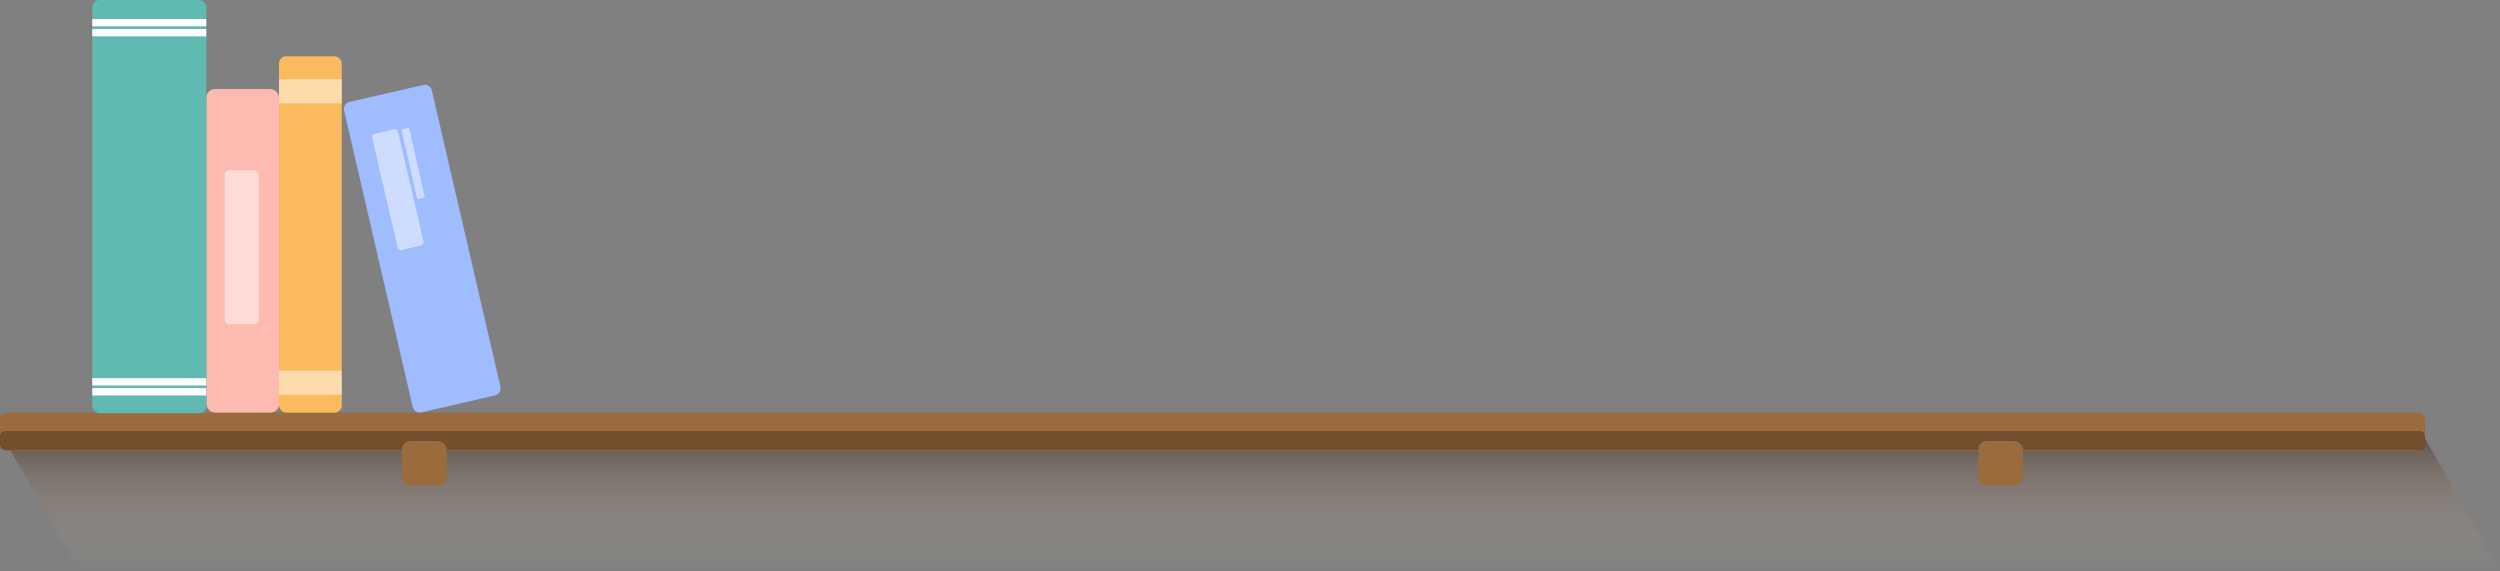 <svg xmlns="http://www.w3.org/2000/svg" xmlns:xlink="http://www.w3.org/1999/xlink" viewBox="0 0 1754.24 401"><rect x="0" y="0" width="1754.24" height="401" fill="#808080" stroke="none"/><defs><linearGradient id="linear-gradient" x1="903.2" y1="401" x2="903.2" y2="303.38" gradientTransform="matrix(1, 0, 0.56, 1, -224.62, 0)" gradientUnits="userSpaceOnUse"><stop offset="0" stop-color="#ffdebf" stop-opacity="0"/><stop offset="0.25" stop-color="#c8a98d" stop-opacity="0.1"/><stop offset="0.7" stop-color="#765442" stop-opacity="0.3"/><stop offset="0.9" stop-color="#402515" stop-opacity="0.4"/><stop offset="1" stop-color="#2b0900" stop-opacity="0.5"/></linearGradient></defs><title>Asset 1</title><g id="Layer_2" data-name="Layer 2"><g id="bookshelf"><g id="shelf"><polygon id="shadow" points="1754.24 401 55.32 401 0.26 303.38 1699.18 303.38 1754.24 401" fill="url(#linear-gradient)"/><g id="top"><rect id="b" y="289.5" width="1701.61" height="26.87" rx="5" ry="5" fill="#9b6a3d"/><rect id="t" y="302.49" width="1701.61" height="13.43" rx="3.54" ry="3.54" opacity="0.26"/></g><g id="supports"><rect id="right" x="1388.15" y="309.43" width="31.35" height="31.35" rx="6" ry="6" fill="#9b6a3d"/><rect id="left" x="282.11" y="309.43" width="31.35" height="31.35" rx="6" ry="6" fill="#9b6a3d"/></g></g><g id="book-2"><rect id="frame" x="144.8" y="62.5" width="51" height="227" rx="6" ry="6" fill="#fcbab1"/><rect id="square" x="157.66" y="119.5" width="24" height="108" rx="3" ry="3" fill="#fff" opacity="0.48"/></g><g id="book-1"><rect id="frame-2" data-name="frame" x="64.8" width="80" height="290" rx="5" ry="5" fill="#60bab1"/><rect id="line-b-1" x="102.16" y="234.93" width="5.14" height="80" transform="translate(379.66 170.2) rotate(90)" fill="#fff"/><rect id="line-b-2" x="102.16" y="227.93" width="5.14" height="80" transform="translate(372.66 163.2) rotate(90)" fill="#fff"/><rect id="line-b-3" x="102.16" y="-17.07" width="5.14" height="80" transform="translate(127.66 -81.8) rotate(90)" fill="#fff"/><rect id="line-b-4" x="102.16" y="-24.07" width="5.14" height="80" transform="translate(120.66 -88.8) rotate(90)" fill="#fff"/></g><g id="book-3"><rect x="195.8" y="39.5" width="44" height="250" rx="5" ry="5" fill="#fcba5e"/><rect id="square-2" data-name="square" x="209.3" y="42" width="17" height="44" transform="translate(153.8 281.8) rotate(-90)" fill="#fff" opacity="0.48"/><rect id="square-3" data-name="square" x="209.3" y="246.5" width="17" height="44" transform="translate(-50.7 486.3) rotate(-90)" fill="#fff" opacity="0.48"/></g><path d="M347.42,277.45l-51.79,11.93a5,5,0,0,1-6-3.75L241.44,77.54a5,5,0,0,1,3.76-6L297,59.62a5,5,0,0,1,6,3.75l48.18,208.09A5,5,0,0,1,347.42,277.45Z" fill="#9fbcff"/><path id="square-4" data-name="square" d="M286.33,89.73l-4,.94c-.36.09-.52.77-.34,1.52L292.5,138.5c.17.75.6,1.29,1,1.21l4-1c.36-.09.52-.76.35-1.52L287.3,90.93C287.13,90.18,286.69,89.64,286.33,89.73Z" fill="#fff" opacity="0.48"/><path id="square-5" data-name="square" d="M276.55,90.64l-13.7,3.23a2.33,2.33,0,0,0-1.72,2.8L279,173.77a2.31,2.31,0,0,0,2.77,1.74l13.71-3.23a2.34,2.34,0,0,0,1.72-2.8l-17.88-77.1A2.32,2.32,0,0,0,276.55,90.64Z" fill="#fff" opacity="0.48"/></g></g></svg>